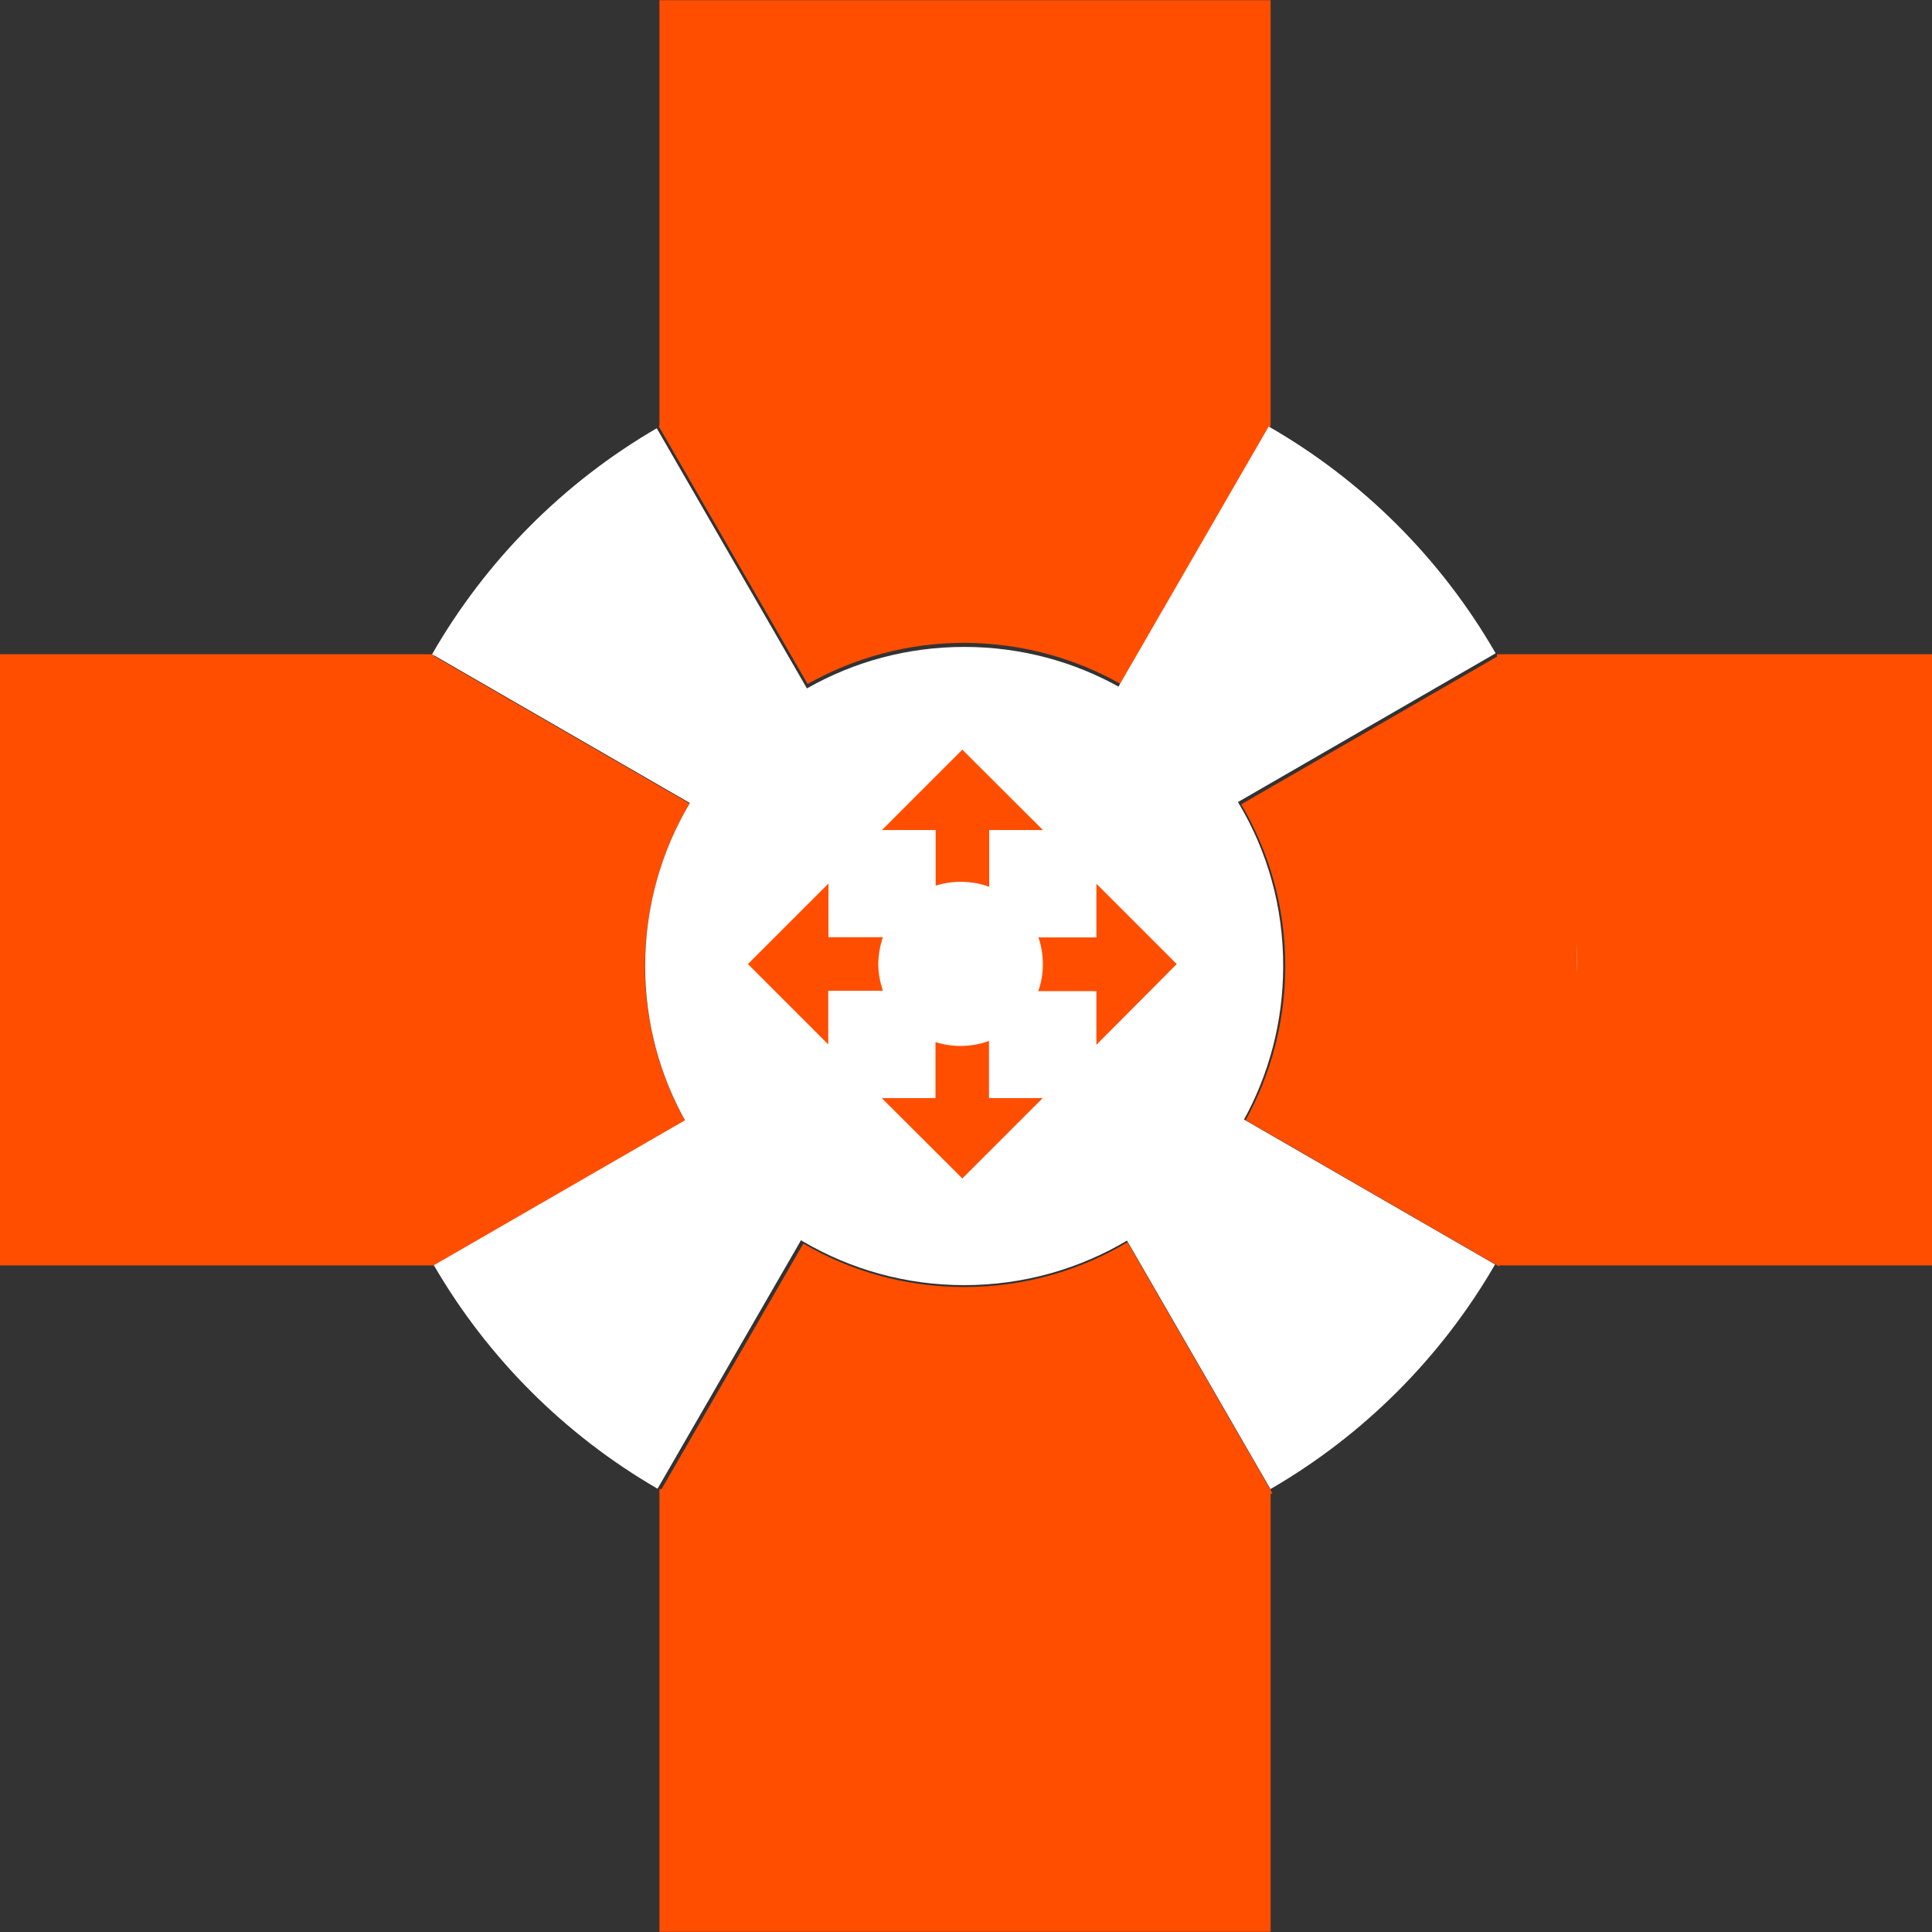 <?xml version="1.0" encoding="utf-8"?>
<!-- Generator: Adobe Illustrator 16.0.0, SVG Export Plug-In . SVG Version: 6.00 Build 0)  -->
<!DOCTYPE svg PUBLIC "-//W3C//DTD SVG 1.1//EN" "http://www.w3.org/Graphics/SVG/1.1/DTD/svg11.dtd">
<svg version="1.1" id="Layer_1" xmlns="http://www.w3.org/2000/svg" xmlns:xlink="http://www.w3.org/1999/xlink" x="0px" y="0px"
	 width="78px" height="78px" viewBox="-94.5 607.5 78 78" enable-background="new -94.5 607.5 78 78" xml:space="preserve">
<rect x="-94.5" y="607.5" width="78" height="78" fill="#333333" stroke="none"/>
<g>
	<rect x="-94.5" y="633.913" fill="#FF4E00" width="17.531" height="24.675"/>
	<rect x="-34.062" y="633.913" fill="#FF4E00" width="17.562" height="24.675"/>
	<rect x="-67.876" y="667.618" fill="#FF4E00" width="24.674" height="17.874"/>
	<rect x="-67.876" y="607.508" fill="#FF4E00" width="24.674" height="17.211"/>
	<g>
		<g>
			<path fill="#FF4E00" d="M-66.66,639.941l-10.31-5.95c-2.075,3.618-3.26,7.806-3.26,12.274c0,4.516,1.208,8.75,3.322,12.393
				l10.106-5.834c-1.053-1.871-1.661-4.023-1.661-6.324C-68.454,644.105-67.798,641.859-66.66,639.941z"/>
			<path fill="#FF4E00" d="M-33.961,633.952l-10.427,6.021c1.131,1.918,1.778,4.148,1.778,6.527c0,2.262-0.585,4.383-1.599,6.224
				l10.224,5.903c2.004-3.471,3.197-7.472,3.299-11.744v-1.232C-30.787,641.4-31.965,637.407-33.961,633.952z"/>
			<path fill="#FF4E00" d="M-49.254,635.114l6.052-10.481c-3.26-1.871-6.995-3.018-10.973-3.229h-2.636
				c-4.032,0.211-7.798,1.389-11.097,3.299l6.013,10.411c1.872-1.053,4.024-1.661,6.325-1.661
				C-53.277,633.461-51.117,634.062-49.254,635.114z"/>
			<path fill="#FF4E00" d="M-62.066,657.706l-5.81,10.061c3.096,1.793,6.613,2.932,10.372,3.236h4.024
				c3.743-0.305,7.261-1.435,10.349-3.221l-5.849-10.131c-1.927,1.154-4.181,1.81-6.59,1.81
				C-57.941,659.461-60.164,658.821-62.066,657.706z"/>
			<path fill="#FFFFFF" d="M-44.466,639.973c-1.154-1.957-2.807-3.58-4.788-4.702c-1.863-1.054-4.023-1.653-6.316-1.653
				c-2.301,0-4.453,0.6-6.325,1.66c-1.965,1.107-3.611,2.723-4.765,4.664c-1.139,1.918-1.794,4.164-1.794,6.559
				c0,2.301,0.601,4.453,1.661,6.324c1.123,1.989,2.761,3.65,4.726,4.804c1.911,1.115,4.125,1.755,6.496,1.755
				c2.409,0,4.663-0.663,6.59-1.809c1.957-1.17,3.579-2.847,4.687-4.843c1.021-1.849,1.599-3.97,1.599-6.224
				C-42.688,644.113-43.335,641.883-44.466,639.973z"/>
		</g>
		<path fill="#FFFFFF" d="M-34.117,633.875c-2.191-3.807-5.357-6.973-9.163-9.156l-12.376,21.43l-12.329-21.359
			c-3.767,2.191-6.902,5.342-9.07,9.124l21.407,12.353l-21.336,12.314c2.168,3.735,5.287,6.854,9.031,9.022l12.368-21.423
			l12.376,21.438c3.759-2.176,6.894-5.311,9.069-9.069l-21.359-12.33L-34.117,633.875z"/>
		<path fill="#FFFFFF" d="M-30.834,646.188c0-0.202,0-0.412-0.008-0.615v1.232C-30.834,646.602-30.834,646.391-30.834,646.188z"/>
		<g>
			<path fill="#FF4E00" d="M-56.732,649.572v2.262H-58.9l3.252,3.244l3.244-3.244h-2.168v-2.309
				c-0.358,0.133-0.749,0.203-1.154,0.203C-56.069,649.729-56.413,649.674-56.732,649.572z"/>
			<path fill="#FF4E00" d="M-58.854,645.338h-2.199v-2.168l-3.252,3.252l3.244,3.244v-2.168h2.207
				c-0.117-0.343-0.187-0.709-0.187-1.092C-59.033,646.04-58.971,645.674-58.854,645.338z"/>
			<path fill="#FF4E00" d="M-54.564,643.303v-2.293h2.168l-3.252-3.244l-3.244,3.244h2.168v2.246
				c0.32-0.102,0.655-0.156,1.014-0.156C-55.313,643.1-54.923,643.17-54.564,643.303z"/>
			<path fill="#FF4E00" d="M-46.992,646.422l-3.244-3.244v2.168h-2.34c0.117,0.336,0.18,0.702,0.18,1.076
				c0,0.383-0.062,0.749-0.188,1.092h2.348v2.168L-46.992,646.422z"/>
		</g>
	</g>
</g>
</svg>
